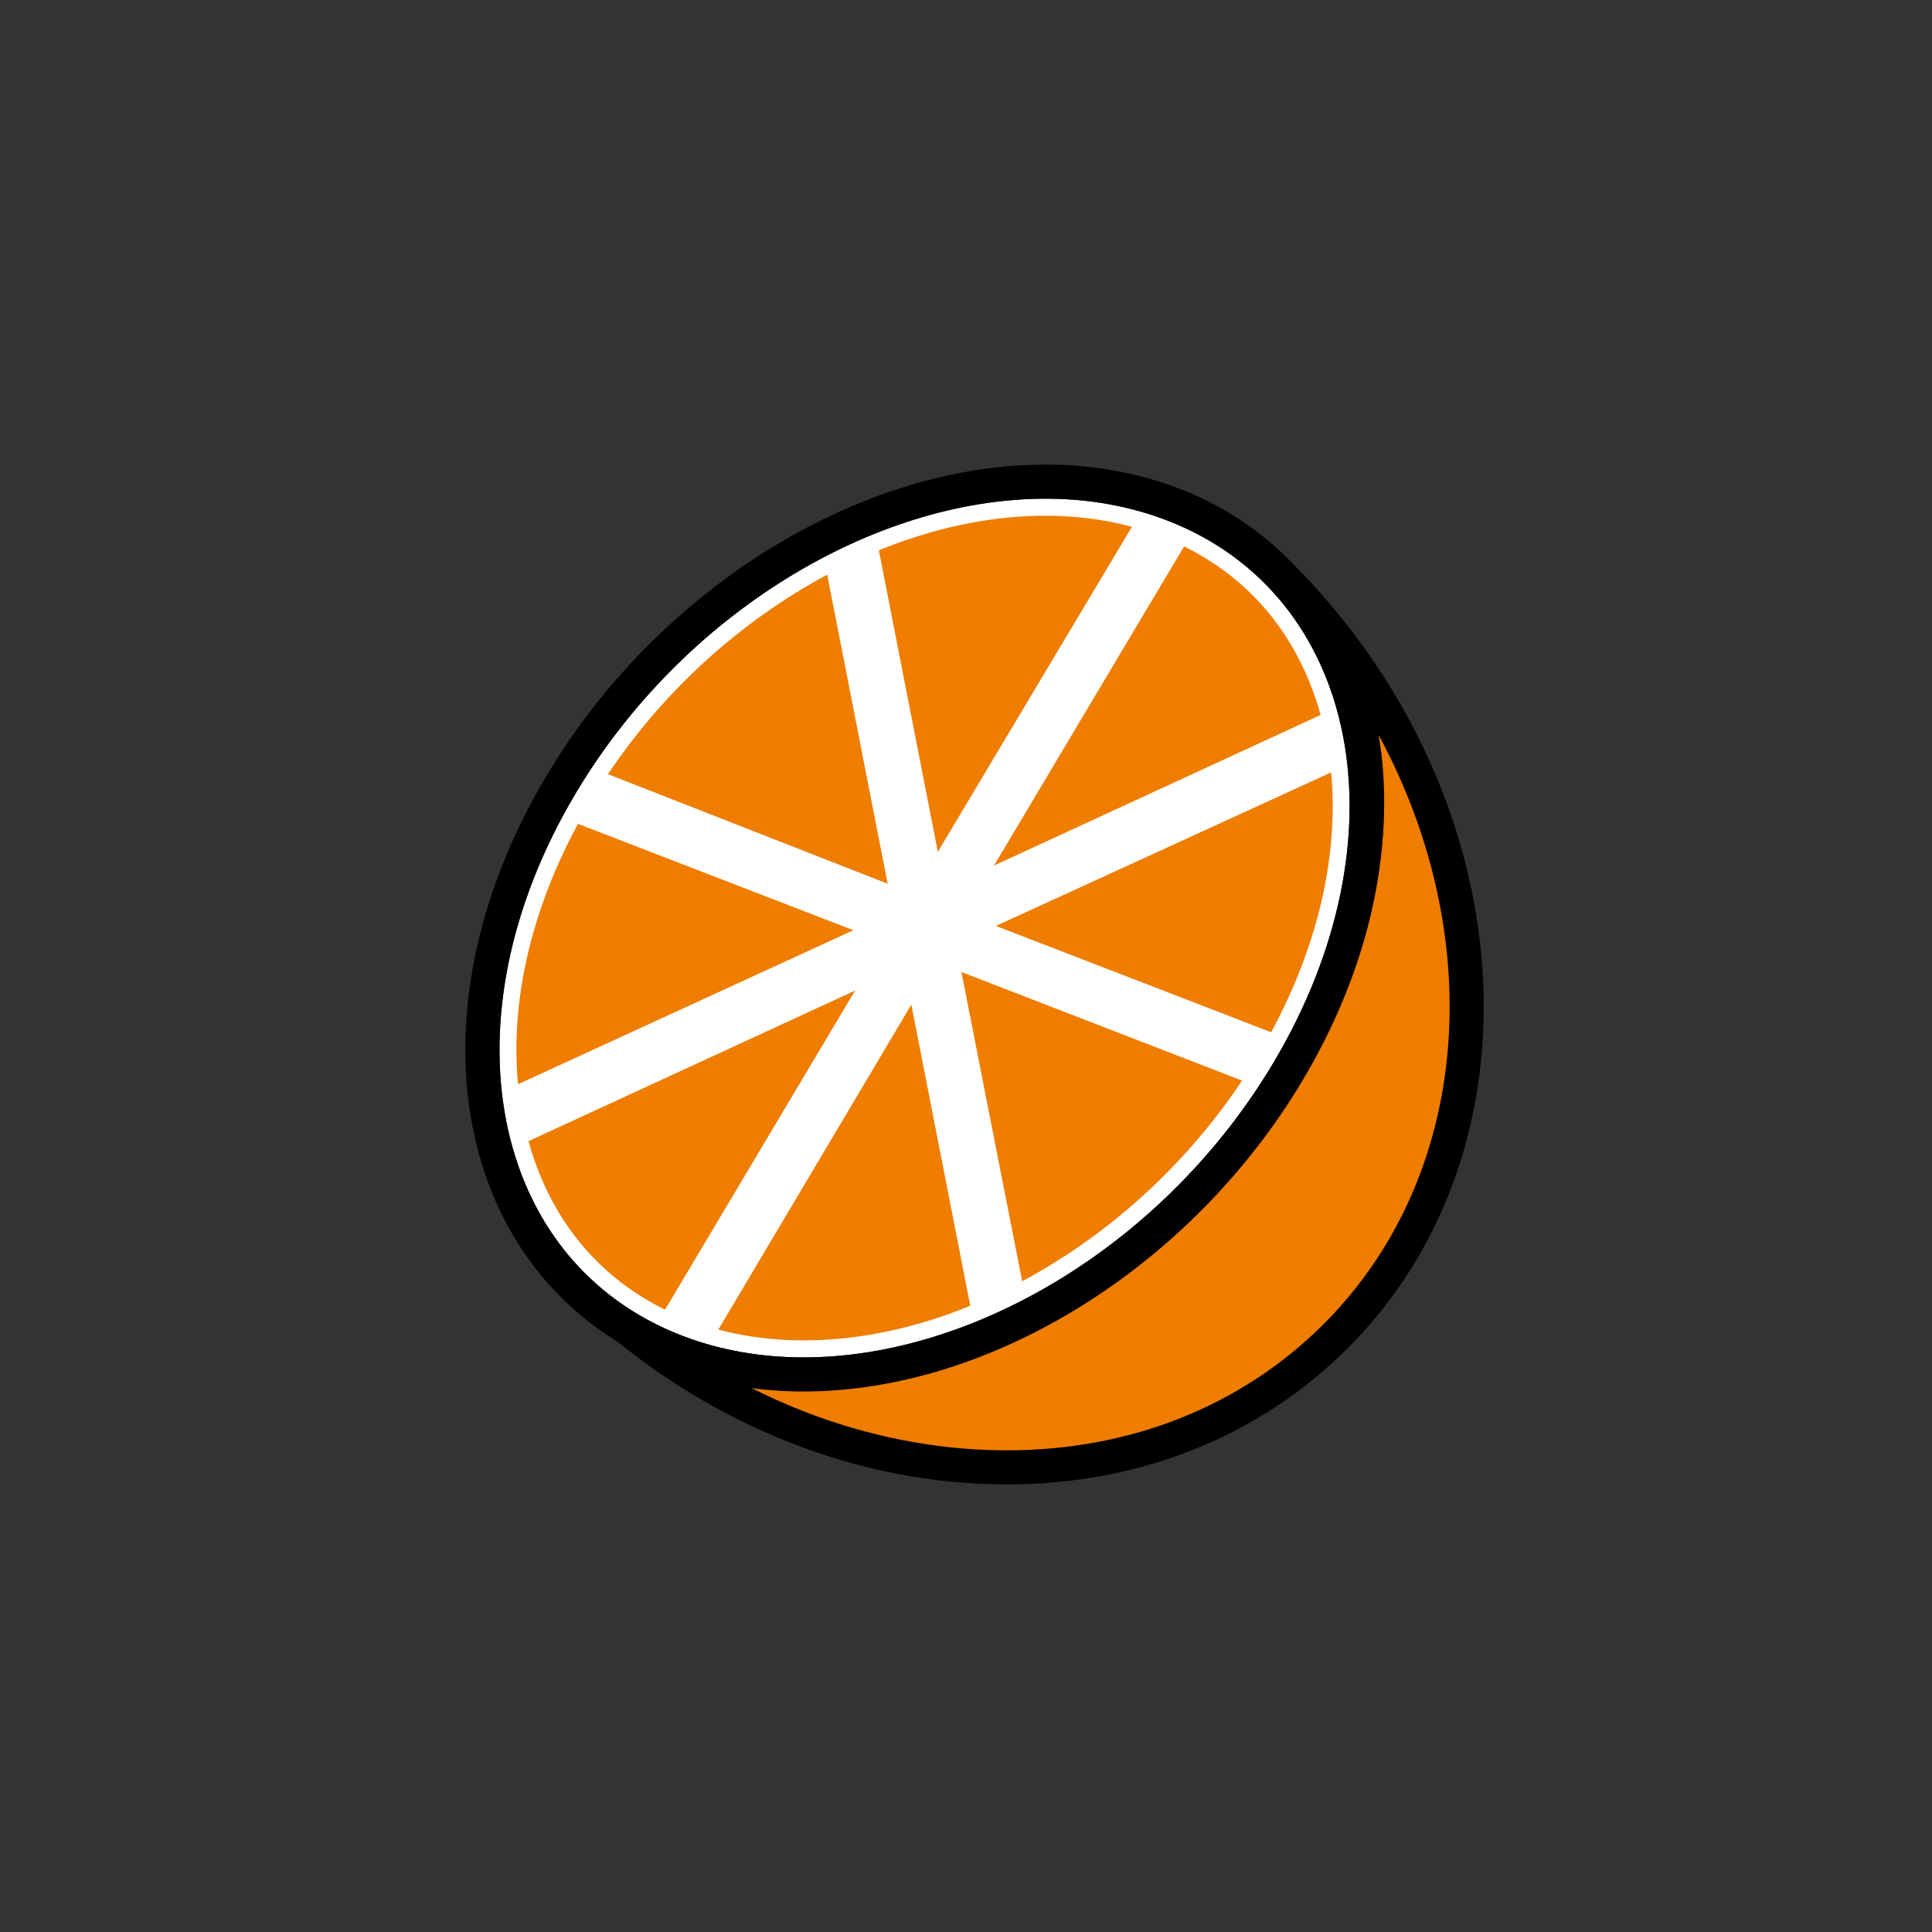 <?xml version="1.0" encoding="utf-8"?>
<!-- Generator: Adobe Illustrator 16.0.0, SVG Export Plug-In . SVG Version: 6.00 Build 0)  -->
<!DOCTYPE svg PUBLIC "-//W3C//DTD SVG 1.1//EN" "http://www.w3.org/Graphics/SVG/1.1/DTD/svg11.dtd">
<svg version="1.1" xmlns="http://www.w3.org/2000/svg" xmlns:xlink="http://www.w3.org/1999/xlink" x="0px" y="0px"
	 width="453.543px" height="453.543px" viewBox="0 0 453.543 453.543" enable-background="new 0 0 453.543 453.543"
	 xml:space="preserve">
<rect x="0" y="0" width="453.543" height="453.543" fill="#333333" stroke="none"/>
<g id="kvadrat" display="none">
</g>
<g id="color">
	<g id="rdeča7bela">
	</g>
	<g>
		
			<path fill="#EE7D00" stroke="#000000" stroke-width="8" stroke-linecap="round" stroke-linejoin="round" stroke-miterlimit="10" d="
			M300.988,135.484c33.457,34.198,23.891,98.624-21.54,144.036c-26.425,26.435-59.683,41.592-91.235,41.592
			c-21.371,0-39.76-7.07-53.194-20.46c25.497,25.464,58.011,40.892,91.571,43.448c3.289,0.246,6.543,0.373,9.772,0.373
			c30.02,0,57.152-10.768,77.208-30.823C359.069,268.144,353.382,188.358,300.988,135.484z"/>
		<g>
			<g>
				<g>
					<path fill="#EE7D00" d="M188.659,316.657c-9.931,0-19.311-1.677-27.878-4.987c-18.018-6.96-30.911-20.396-37.285-38.856
						c-8.767-25.391-3.894-56.576,13.37-85.56c24.29-40.783,67.917-68.183,108.562-68.183c9.931,0,19.311,1.678,27.878,4.987
						c18.017,6.959,30.909,20.396,37.284,38.856c8.768,25.391,3.895,56.576-13.369,85.561
						C272.93,289.256,229.303,316.657,188.659,316.657z"/>
					<path fill="#FFFFFF" d="M245.427,121.071L245.427,121.071c9.684,0,18.82,1.633,27.157,4.853
						c17.45,6.74,29.938,19.757,36.114,37.643c8.575,24.833,3.765,55.407-13.196,83.884c-11.896,19.974-28.569,36.953-48.214,49.102
						c-19.153,11.844-39.426,18.104-58.628,18.104c-9.684,0-18.821-1.633-27.158-4.853c-17.451-6.74-29.939-19.758-36.115-37.643
						c-8.575-24.832-3.765-55.407,13.197-83.884c11.896-19.974,28.568-36.952,48.214-49.101
						C205.952,127.332,226.226,121.071,245.427,121.071 M245.427,117.071c-40.131,0-85.064,26.822-110.28,69.159
						c-31.472,52.838-20.318,109.833,24.913,127.305c8.988,3.472,18.646,5.122,28.599,5.122c40.13,0,85.062-26.819,110.279-69.159
						c31.471-52.836,20.317-109.834-24.913-127.306C265.037,118.721,255.38,117.071,245.427,117.071L245.427,117.071z"/>
				</g>
				<path d="M245.426,117.07c9.953,0,19.61,1.651,28.599,5.122c45.23,17.471,56.383,74.469,24.913,127.306
					c-25.215,42.336-70.151,69.159-110.278,69.159c-9.957,0-19.608-1.65-28.6-5.122c-45.231-17.472-56.385-74.467-24.913-127.305
					C160.363,143.893,205.295,117.071,245.426,117.07 M245.427,109.07L245.427,109.07c-44.043,0-91.124,29.363-117.153,73.065
					c-18.774,31.521-23.961,65.761-14.23,93.942c7.261,21.027,22.58,36.98,43.134,44.92c9.722,3.755,20.313,5.66,31.482,5.66
					c44.042,0,91.122-29.363,117.151-73.066c18.774-31.52,23.961-65.76,14.229-93.94c-7.261-21.028-22.579-36.98-43.133-44.92
					C267.187,110.976,256.595,109.07,245.427,109.07L245.427,109.07z"/>
			</g>
			<g>
				<polygon fill="#FFFFFF" points="121.987,268.85 118.847,255.795 220.224,209.239 225.667,221.046 				"/>
				<polygon fill="#FFFFFF" points="167.999,313.189 154.821,309.628 214.784,208.954 225.953,215.606 				"/>
				<polygon fill="#FFFFFF" points="228.393,309.71 209.415,212.734 222.173,210.236 240.657,304.336 				"/>
				<polygon fill="#FFFFFF" points="294.693,254.88 208.637,221.585 213.321,209.459 302.066,243.738 				"/>
				<polygon fill="#FFFFFF" points="213.861,226.489 208.418,214.684 312.099,166.876 314.537,180.39 				"/>
				<polygon fill="#FFFFFF" points="219.301,226.774 208.132,220.122 266.301,122.69 279.265,126.1 				"/>
				<polygon fill="#FFFFFF" points="211.912,225.491 193.643,132.153 205.693,126.018 224.67,222.996 				"/>
				<polygon fill="#FFFFFF" points="220.764,226.27 132.019,191.989 140.828,181 225.448,214.144 				"/>
			</g>
		</g>
	</g>
</g>
<g id="cb" display="none">
	<g id="rdeča7bela_copy" display="inline">
	</g>
	<g display="inline">
		<path fill="none" stroke="#000000" stroke-width="8" stroke-linecap="round" stroke-linejoin="round" stroke-miterlimit="10" d="
			M300.988,135.484c33.457,34.198,23.891,98.624-21.54,144.036c-26.425,26.435-59.683,41.592-91.235,41.592
			c-21.371,0-39.76-7.07-53.194-20.46c25.497,25.464,58.011,40.892,91.571,43.448c3.289,0.246,6.543,0.373,9.772,0.373
			c30.02,0,57.152-10.768,77.208-30.823C359.069,268.144,353.382,188.358,300.988,135.484z"/>
	</g>
	<g display="inline">
		
			<line fill="none" stroke="#000000" stroke-width="8" stroke-linecap="round" stroke-linejoin="round" stroke-miterlimit="10" x1="115.633" y1="263.535" x2="319.982" y2="172.823"/>
	</g>
	
		<line display="inline" fill="none" stroke="#000000" stroke-width="8" stroke-linecap="round" stroke-linejoin="round" stroke-miterlimit="10" x1="275.303" y1="118.737" x2="158.313" y2="317.443"/>
	
		<line display="inline" fill="none" stroke="#000000" stroke-width="8" stroke-linecap="round" stroke-linejoin="round" stroke-miterlimit="10" x1="130.682" y1="185.168" x2="301.17" y2="252.188"/>
	
		<line display="inline" fill="none" stroke="#000000" stroke-width="8" stroke-linecap="round" stroke-linejoin="round" stroke-miterlimit="10" x1="235.502" y1="311.329" x2="198.289" y2="125.204"/>
	<g display="inline">
		<path d="M245.426,117.07c9.953,0,19.61,1.651,28.599,5.122c45.23,17.471,56.383,74.469,24.913,127.306
			c-25.215,42.336-70.151,69.159-110.278,69.159c-9.957,0-19.608-1.65-28.6-5.122c-45.231-17.472-56.385-74.467-24.913-127.305
			C160.363,143.893,205.295,117.071,245.426,117.07 M245.427,109.07L245.427,109.07c-44.043,0-91.124,29.363-117.153,73.065
			c-18.774,31.521-23.961,65.761-14.23,93.942c7.261,21.027,22.58,36.98,43.134,44.92c9.722,3.755,20.313,5.66,31.482,5.66
			c44.042,0,91.122-29.363,117.151-73.066c18.774-31.52,23.961-65.76,14.229-93.94c-7.261-21.028-22.579-36.98-43.133-44.92
			C267.187,110.976,256.595,109.07,245.427,109.07L245.427,109.07z"/>
	</g>
</g>
<g id="pivot">
	<circle fill="none" cx="231.803" cy="347.347" r="14.132"/>
</g>
</svg>
